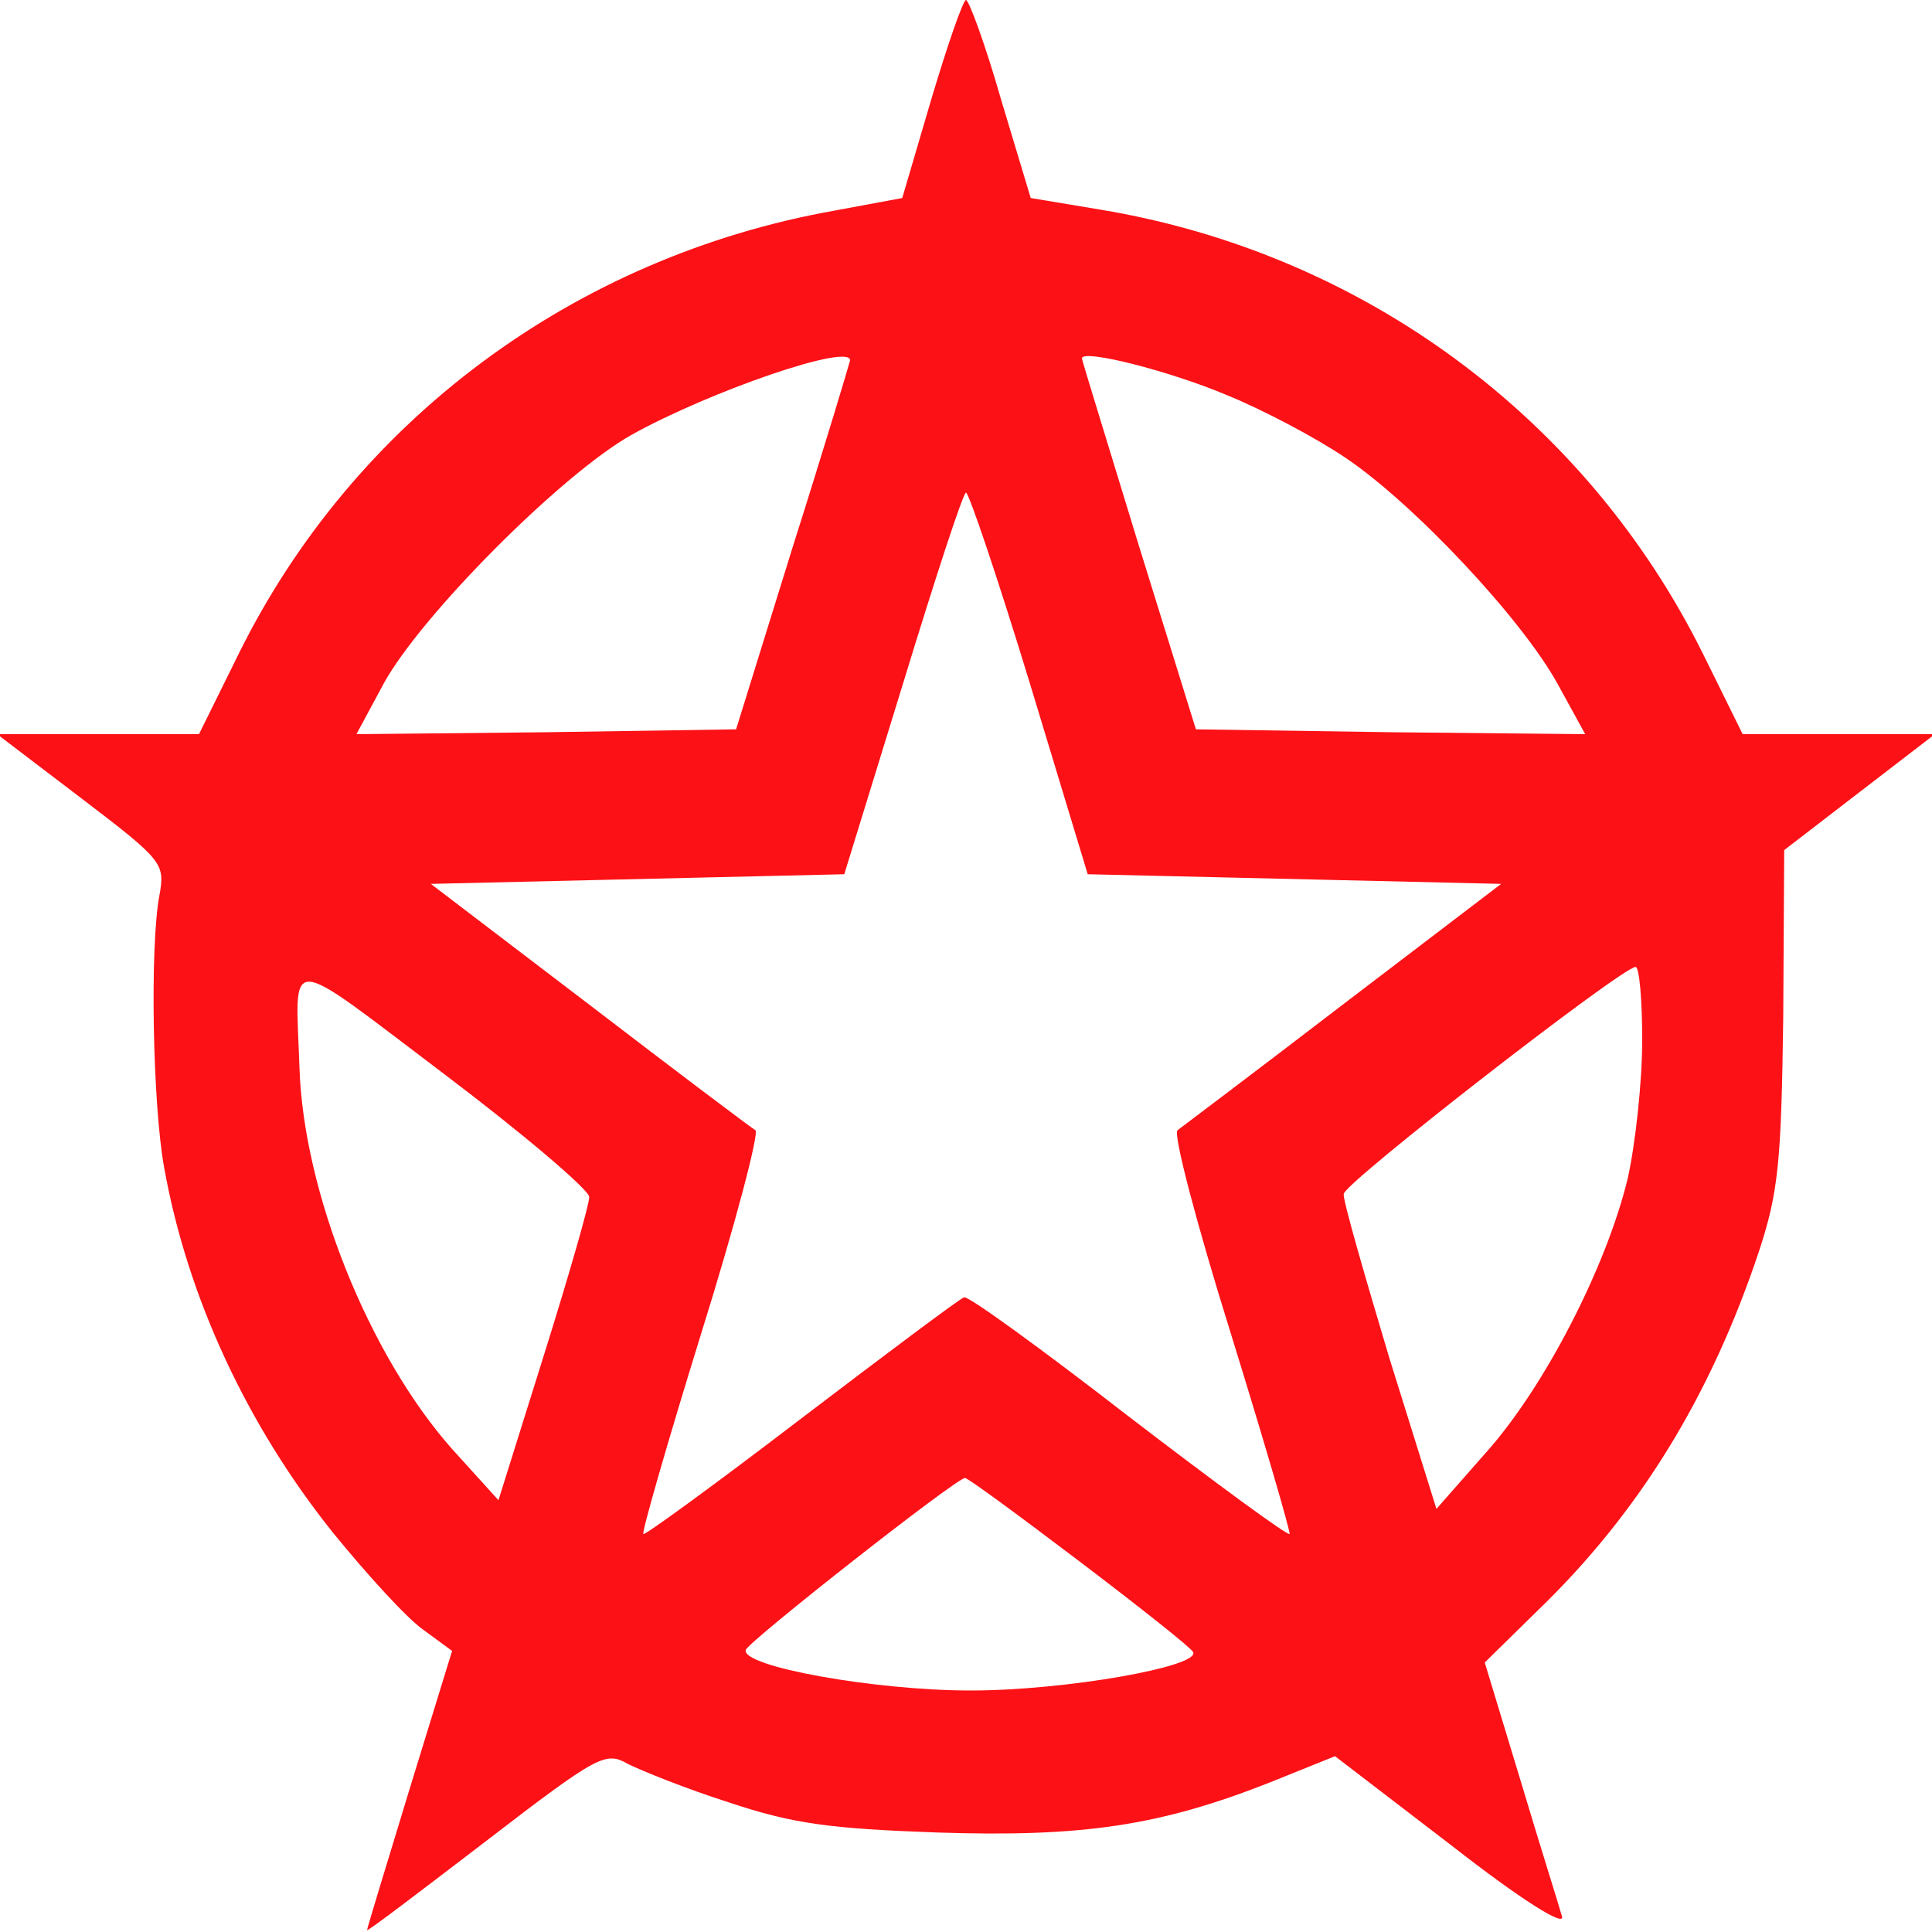 <svg
            version="1.0"
            xmlns="http://www.w3.org/2000/svg"
            viewBox="0 0 200 200"
            preserveAspectRatio="xMidYMid meet"
        >
            <g
                transform="translate(0,200) scale(0.1,-0.1)"
                fill="#FC1116"
                stroke="none"
            >
                <path
                    d="M964 1897 l-30 -102 -70 -13 c-270 -48 -498 -218 -617 -459 l-41 -83
        -104 0 -105 0 88 -67 c84 -64 86 -67 80 -100 -10 -53 -7 -217 5 -282 24 -134
        86 -267 175 -378 35 -43 76 -88 93 -100 l30 -22 -44 -143 c-24 -79 -44 -144
        -44 -146 0 -2 55 40 123 92 117 90 124 93 147 80 14 -7 61 -26 105 -40 66 -22
        104 -27 215 -31 151 -5 231 7 345 52 l67 27 120 -92 c73 -57 118 -85 115 -74
        -3 11 -23 74 -43 141 l-37 122 54 53 c106 102 180 223 230 373 20 61 23 92 25
        242 l1 173 78 60 78 60 -99 0 -100 0 -41 83 c-121 244 -352 415 -624 460 l-72
        12 -31 103 c-16 56 -33 102 -36 102 -3 0 -19 -46 -36 -103z m-84 -270 c0 -1
        -26 -88 -59 -192 l-59 -190 -196 -3 -197 -2 28 52 c38 70 184 217 257 258 81
        45 226 95 226 77z m390 -36 c37 -15 92 -44 123 -65 70 -47 183 -167 220 -235
        l28 -51 -201 2 -202 3 -59 190 c-32 105 -59 192 -59 194 0 10 91 -13 150 -38z
        m-204 -298 l60 -198 214 -5 214 -5 -164 -125 c-90 -69 -167 -127 -171 -130 -5
        -3 20 -98 55 -210 35 -113 62 -206 61 -208 -2 -2 -77 53 -167 122 -89 69 -166
        125 -170 123 -4 -1 -80 -58 -168 -125 -89 -68 -163 -122 -164 -120 -2 1 25 95
        60 208 35 112 60 207 56 210 -5 3 -82 61 -172 130 l-164 125 214 5 214 5 61
        198 c33 108 62 197 65 197 3 0 33 -89 66 -197z m-456 -532 c0 -8 -21 -81 -47
        -164 l-47 -150 -48 53 c-86 97 -154 266 -158 395 -4 119 -18 120 150 -7 82
        -62 149 -119 150 -127z m1090 162 c0 -43 -7 -107 -15 -143 -22 -91 -86 -216
        -147 -284 l-51 -58 -49 157 c-26 87 -48 163 -47 169 0 11 287 234 302 235 4 1
        7 -34 7 -76z m-583 -539 c62 -47 115 -89 118 -94 9 -15 -132 -40 -230 -40
        -100 0 -238 25 -233 42 3 9 218 178 227 178 3 0 56 -39 118 -86z"
                />
            </g>
        </svg>